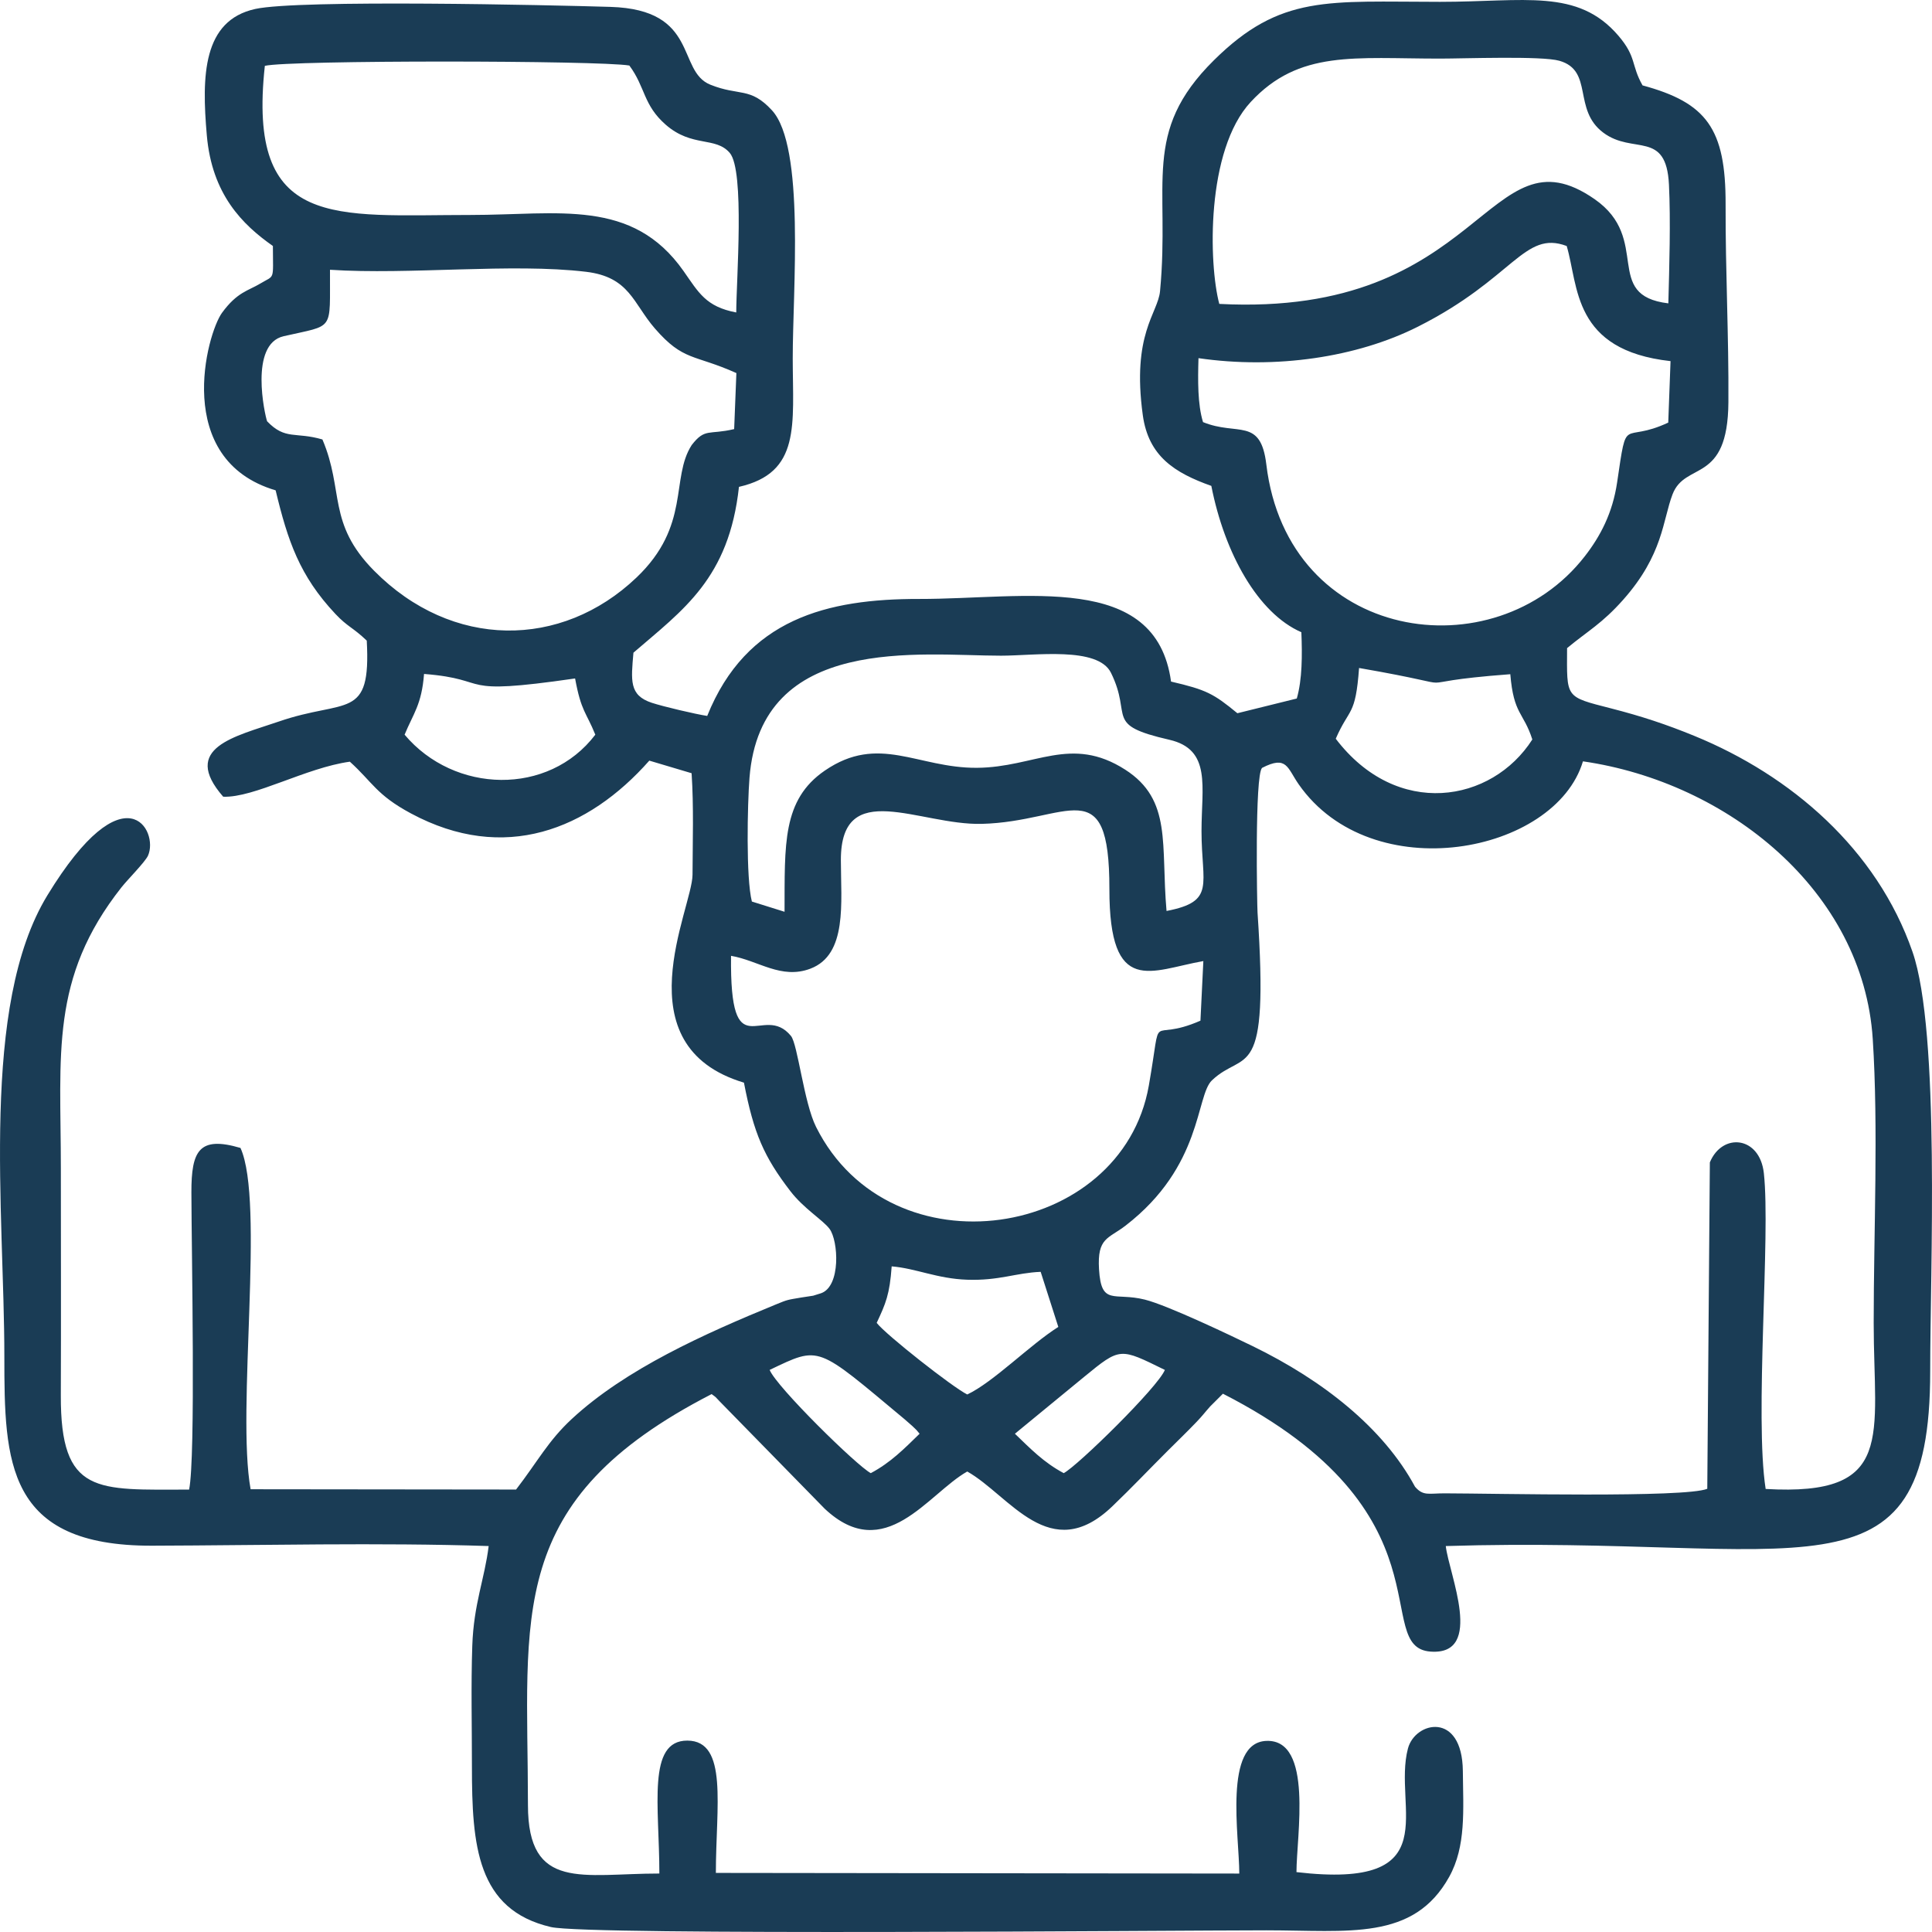 <svg width="60" height="60" viewBox="0 0 60 60" fill="none" xmlns="http://www.w3.org/2000/svg">
<path fill-rule="evenodd" clip-rule="evenodd" d="M33.666 42.762C34.802 41.83 34.778 41.86 36.176 42.544C35.96 43.081 33.471 45.52 33.035 45.75C32.41 45.416 32.003 44.991 31.519 44.526L33.666 42.762ZM28.092 44.075C28.134 44.109 28.309 44.264 28.333 44.286C28.482 44.427 28.458 44.403 28.559 44.526C28.079 44.993 27.667 45.417 27.043 45.75C26.607 45.519 24.119 43.076 23.902 42.544C25.485 41.789 25.337 41.778 28.092 44.075ZM27.226 41.083C27.509 40.48 27.63 40.198 27.692 39.328C28.451 39.391 29.102 39.711 30.036 39.743C31.029 39.777 31.55 39.529 32.319 39.498L32.867 41.209C31.983 41.766 30.857 42.92 30.039 43.307C29.581 43.08 27.512 41.452 27.226 41.083ZM26.114 26.708C26.113 24.13 28.548 25.634 30.49 25.586C33.175 25.519 34.457 23.87 34.453 27.607C34.45 30.976 35.749 30.131 37.371 29.847L37.281 31.698C35.614 32.427 36.117 31.211 35.678 33.713C34.839 38.49 27.652 39.614 25.343 34.996C24.965 34.24 24.774 32.429 24.564 32.172C23.683 31.099 22.661 33.249 22.703 29.684C23.553 29.829 24.26 30.426 25.167 30.083C26.323 29.646 26.115 28.03 26.114 26.708ZM53.101 36.099L53.021 46.236C52.332 46.52 46.456 46.38 44.865 46.377C44.371 46.376 44.199 46.468 43.945 46.172C42.961 44.346 41.086 42.869 38.904 41.806C38.276 41.5 36.267 40.538 35.552 40.36C34.602 40.123 34.2 40.573 34.131 39.416C34.072 38.429 34.419 38.477 34.956 38.062C37.349 36.215 37.133 34.034 37.637 33.552C38.663 32.575 39.417 33.736 39.054 28.341C39.041 28.156 38.962 24.075 39.195 23.847C39.968 23.45 39.974 23.844 40.333 24.359C42.603 27.609 48.3 26.517 49.16 23.644C53.665 24.295 57.863 27.675 58.16 32.267C58.338 35.026 58.189 38.272 58.189 41.083C58.189 44.623 58.883 46.475 54.834 46.241C54.485 43.989 54.991 38.377 54.778 36.434C54.651 35.279 53.485 35.167 53.101 36.099ZM23.35 27.998C23.164 27.267 23.212 24.986 23.276 24.157C23.625 19.678 28.581 20.363 31.088 20.363C32.136 20.363 34.094 20.068 34.502 20.894C35.183 22.273 34.264 22.503 36.315 22.974C37.629 23.276 37.314 24.429 37.314 25.81C37.314 27.483 37.766 27.993 36.228 28.291C36.046 26.231 36.41 24.843 34.944 23.902C33.257 22.82 32.14 23.833 30.339 23.845C28.497 23.857 27.295 22.781 25.616 23.931C24.285 24.843 24.373 26.231 24.365 28.316L23.35 27.998ZM41.483 22.942C41.907 21.965 42.096 22.263 42.207 20.745C46.088 21.418 43.143 21.22 46.904 20.938C47.007 22.195 47.314 22.111 47.588 22.965C46.33 24.935 43.379 25.436 41.483 22.942ZM12.565 22.816C12.832 22.167 13.096 21.885 13.169 20.93C15.361 21.103 14.035 21.625 17.86 21.07C18.05 22.102 18.2 22.105 18.488 22.816C17.037 24.727 14.109 24.651 12.565 22.816ZM37.22 11.123C39.616 11.472 42.14 11.099 44.031 10.147C47.014 8.646 47.328 7.141 48.655 7.64C49.027 8.885 48.829 10.877 51.88 11.215L51.809 13.124C50.361 13.802 50.54 12.815 50.221 14.982C50.081 15.931 49.703 16.651 49.217 17.276C46.42 20.879 39.991 19.962 39.327 14.424C39.15 12.948 38.432 13.547 37.361 13.109C37.191 12.557 37.2 11.809 37.22 11.123ZM8.295 13.083C8.225 12.89 7.734 10.689 8.807 10.442C10.409 10.073 10.237 10.321 10.248 8.378C12.725 8.541 15.888 8.164 18.202 8.441C19.555 8.604 19.659 9.419 20.338 10.201C21.228 11.226 21.548 10.994 22.869 11.586L22.8 13.326C22.009 13.513 21.897 13.284 21.481 13.822C20.817 14.853 21.46 16.323 19.766 17.937C17.434 20.159 14.037 20.171 11.616 17.723C10.155 16.245 10.692 15.241 10.013 13.648C9.172 13.402 8.864 13.676 8.295 13.083ZM37.866 9.438C37.537 8.205 37.446 4.673 38.842 3.167C40.347 1.544 42.067 1.82 44.72 1.82C45.456 1.82 47.882 1.731 48.427 1.887C49.501 2.195 48.831 3.401 49.792 4.12C50.719 4.813 51.747 4.028 51.831 5.734C51.886 6.861 51.842 8.279 51.812 9.421C49.751 9.175 51.304 7.422 49.521 6.184C46.179 3.864 46.098 9.868 37.866 9.438ZM14.61 6.676C10.392 6.676 7.665 7.156 8.225 2.045C8.987 1.863 18.613 1.875 19.545 2.035C20.048 2.711 19.971 3.259 20.677 3.875C21.494 4.586 22.222 4.233 22.663 4.748C23.135 5.299 22.865 8.719 22.865 9.704C21.917 9.525 21.695 9.082 21.227 8.416C19.634 6.149 17.34 6.676 14.61 6.676ZM22.949 15.12C24.876 14.681 24.622 13.199 24.619 11.137C24.617 9.014 25.008 4.549 23.973 3.425C23.297 2.691 22.963 2.993 22.06 2.63C21.009 2.207 21.724 0.298 18.962 0.214C17.092 0.157 9.288 -0.019 7.929 0.278C6.295 0.636 6.261 2.356 6.423 4.204C6.583 6.036 7.526 6.974 8.475 7.639C8.479 8.745 8.541 8.529 8.085 8.805C7.71 9.032 7.369 9.065 6.895 9.714C6.426 10.356 5.343 14.276 8.56 15.228C8.936 16.793 9.301 17.881 10.419 19.069C10.792 19.466 10.965 19.488 11.39 19.895C11.527 22.395 10.753 21.686 8.658 22.408C7.302 22.875 5.599 23.216 6.932 24.743C7.893 24.78 9.499 23.843 10.865 23.655C11.574 24.296 11.686 24.684 12.763 25.262C15.66 26.818 18.266 25.771 20.165 23.622L21.478 24.013C21.547 25.049 21.511 26.123 21.507 27.167C21.502 28.217 19.279 32.475 23.104 33.623C23.408 35.201 23.725 35.924 24.545 36.991C24.965 37.538 25.557 37.889 25.761 38.162C26.038 38.53 26.119 39.946 25.498 40.163L25.254 40.239C25.233 40.244 24.945 40.285 24.881 40.296C24.452 40.37 24.477 40.354 24.086 40.515C21.885 41.419 19.43 42.514 17.751 44.073C17.022 44.75 16.7 45.385 16.027 46.259L7.783 46.25C7.338 43.8 8.228 37.317 7.468 35.65C6.178 35.271 5.942 35.74 5.944 37.032C5.948 38.891 6.08 45.259 5.873 46.261C3.011 46.261 1.876 46.443 1.889 43.33C1.898 40.984 1.89 38.637 1.89 36.291C1.89 32.739 1.543 30.384 3.773 27.556C3.952 27.328 4.507 26.77 4.596 26.574C4.943 25.802 3.882 23.856 1.473 27.803C-0.627 31.242 0.135 37.627 0.135 42.131C0.135 45.406 0.193 48.016 4.723 48.003C8.155 47.993 11.762 47.902 15.176 48.014C15.052 49.031 14.711 49.805 14.667 51.116C14.625 52.347 14.657 53.622 14.656 54.858C14.656 57.309 14.808 59.31 17.109 59.846C18.268 60.116 36.521 59.948 39.327 59.948C41.876 59.948 43.898 60.285 45.006 58.287C45.533 57.338 45.442 56.217 45.43 54.998C45.41 53.138 43.948 53.459 43.725 54.301C43.239 56.141 45 58.695 40.263 58.14C40.263 57.024 40.793 54.012 39.33 54.065C37.989 54.113 38.487 57.018 38.487 58.185L22.232 58.165C22.232 56.106 22.621 54.062 21.348 54.056C20.087 54.05 20.477 56.094 20.477 58.184C18.095 58.184 16.397 58.742 16.396 56.061C16.392 50.134 15.662 46.607 22.1 43.295C22.281 43.429 22.172 43.34 22.349 43.52L25.613 46.856C27.485 48.613 28.818 46.387 30.039 45.699C31.36 46.443 32.606 48.638 34.542 46.782C35.157 46.193 35.652 45.667 36.263 45.057C36.592 44.728 36.836 44.497 37.161 44.158C37.357 43.953 37.403 43.88 37.581 43.68L37.979 43.283C45.196 46.969 42.55 51.159 44.43 51.292C46.112 51.412 44.995 48.874 44.9 48.014C55.983 47.669 59.947 50.028 59.944 42.58C59.942 39.529 60.261 32.055 59.394 29.558C58.289 26.376 55.627 24.084 52.618 22.853C51.747 22.497 50.996 22.247 50.03 21.999C48.59 21.629 48.662 21.689 48.667 20.128C49.313 19.592 49.753 19.367 50.412 18.623C51.654 17.222 51.636 16.154 51.941 15.355C52.336 14.316 53.659 15.053 53.677 12.492C53.691 10.428 53.584 8.454 53.59 6.345C53.597 3.988 52.995 3.19 51.011 2.652C50.648 2.014 50.833 1.777 50.26 1.108C48.996 -0.368 47.352 0.057 44.72 0.057C41.237 0.057 39.771 -0.18 37.698 1.872C35.432 4.114 36.345 5.698 36.026 9.043C35.96 9.735 35.142 10.365 35.491 12.896C35.667 14.168 36.478 14.685 37.619 15.09C38.031 17.185 39.067 19.047 40.415 19.634C40.444 20.351 40.443 21.1 40.273 21.693L38.428 22.15C37.688 21.542 37.47 21.423 36.368 21.167C35.897 17.739 31.854 18.606 28.541 18.601C25.699 18.597 23.179 19.212 21.963 22.234C21.595 22.177 20.605 21.945 20.242 21.826C19.532 21.592 19.599 21.13 19.672 20.27C21.218 18.936 22.64 17.964 22.949 15.12Z" fill="#1A3C55"/>
</svg>
